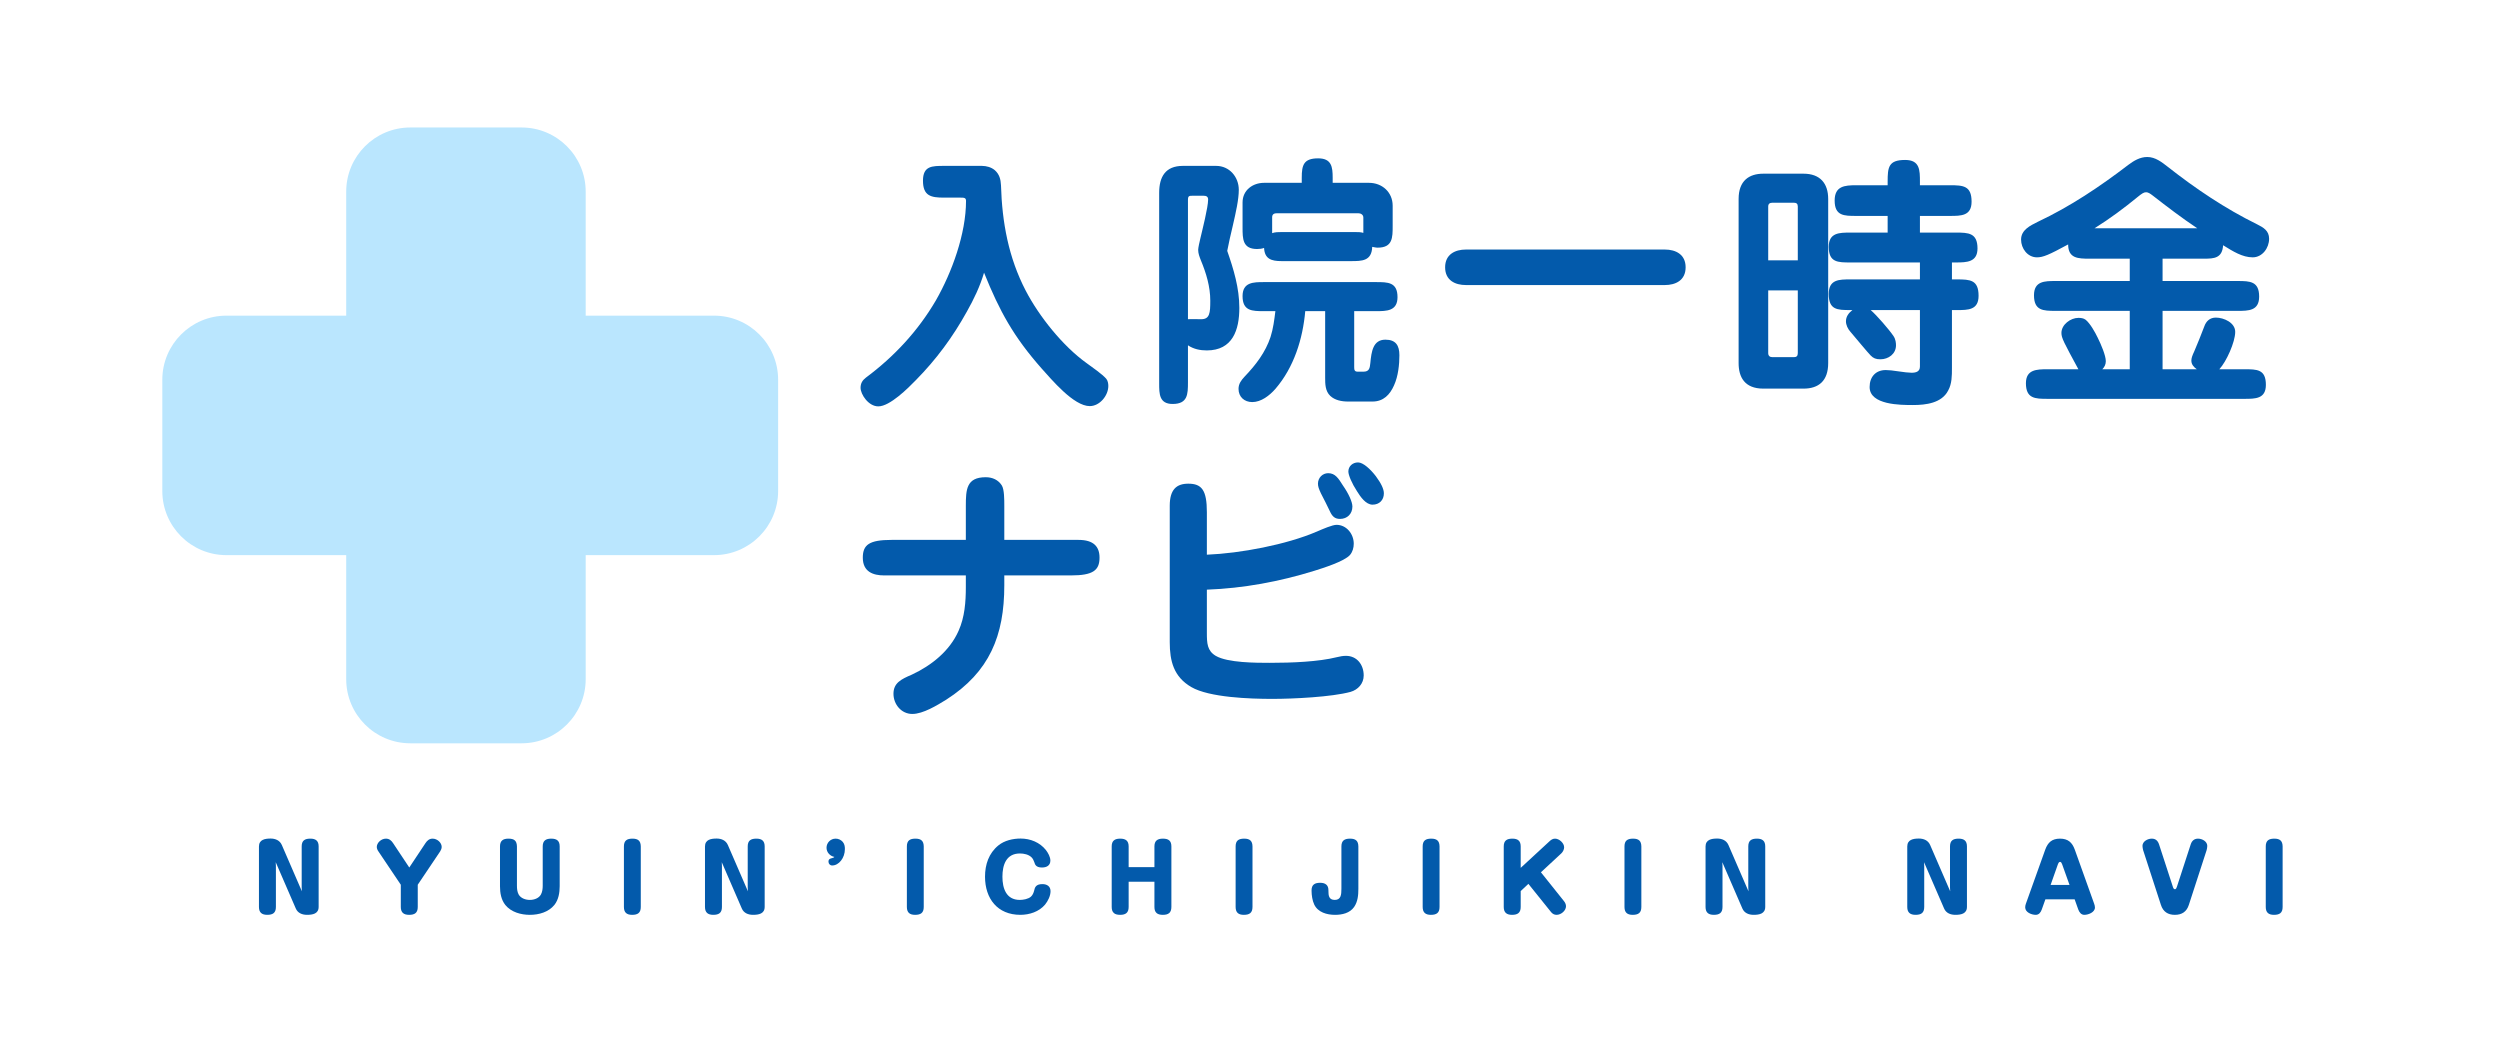 <svg width="296" height="125" viewBox="0 0 296 125" fill="none" xmlns="http://www.w3.org/2000/svg">
<path d="M0 14.486C0 6.486 6.486 0 14.486 0H281.514C289.514 0 296 6.486 296 14.486V109.616C296 117.616 289.514 124.102 281.514 124.102H14.486C6.486 124.102 0 117.616 0 109.616V14.486Z" fill="white"/>
<path d="M256.049 30.628V33.272H264.935C266.4 33.272 267.483 33.304 267.483 35.119C267.483 36.807 266.209 36.807 264.935 36.807H256.049V43.719H260.094C259.744 43.464 259.457 43.146 259.457 42.7C259.457 42.413 259.553 42.127 259.807 41.585C260.221 40.63 260.604 39.642 260.986 38.655C261.209 38.018 261.655 37.604 262.355 37.604C263.311 37.604 264.649 38.209 264.649 39.292C264.649 40.502 263.598 42.827 262.769 43.719H265.732C267.229 43.719 268.28 43.719 268.28 45.566C268.28 47.223 267.037 47.223 265.732 47.223H242.417C240.952 47.223 239.869 47.191 239.869 45.375C239.869 43.751 241.143 43.719 242.417 43.719H246.08C244.36 40.534 244.073 40.025 244.073 39.419C244.073 38.432 245.156 37.636 246.08 37.636C246.366 37.636 246.685 37.667 246.94 37.859C247.481 38.304 248.054 39.324 248.373 39.993C248.755 40.757 249.328 42.095 249.328 42.764C249.328 43.146 249.169 43.464 248.914 43.719H252.163V36.807H243.372C241.907 36.807 240.824 36.776 240.824 34.96C240.824 33.272 242.098 33.272 243.372 33.272H252.163V30.628H247.386C246.048 30.628 244.869 30.597 244.869 28.94C242.576 30.183 241.907 30.469 241.175 30.469C240.06 30.469 239.295 29.418 239.295 28.367C239.295 27.22 240.378 26.711 241.27 26.265C245.124 24.449 248.628 22.093 252.004 19.512C252.641 19.035 253.373 18.589 254.233 18.589C255.189 18.589 255.953 19.194 256.686 19.767C259.967 22.347 263.47 24.704 267.229 26.552C267.993 26.934 268.662 27.316 268.662 28.271C268.662 29.354 267.866 30.469 266.719 30.469C265.509 30.469 264.394 29.768 263.215 29.036C263.12 30.565 262.164 30.628 260.954 30.628H256.049ZM260.158 27.029C258.342 25.819 256.59 24.481 254.87 23.143C254.584 22.921 254.329 22.761 254.106 22.761C253.819 22.761 253.596 22.921 253.119 23.303C251.494 24.64 249.774 25.915 247.991 27.029H260.158Z" fill="#035AAB"/>
<path d="M231.11 31.075V33.081H231.715C233.276 33.081 234.263 33.145 234.263 35.024C234.263 36.712 233.021 36.712 231.715 36.712H231.11V43.56C231.11 44.484 231.11 45.439 230.664 46.236C229.899 47.733 228.02 47.956 226.491 47.956C225.026 47.956 221.363 47.956 221.363 45.822C221.363 44.643 222.064 43.815 223.274 43.815C223.625 43.815 224.23 43.879 224.58 43.942C225.408 44.07 226.045 44.133 226.332 44.133C226.842 44.133 227.319 44.006 227.319 43.401V36.712H221.491C222.192 37.317 223.688 39.037 224.198 39.802C224.453 40.184 224.485 40.63 224.485 40.885C224.485 41.904 223.593 42.541 222.637 42.541C222.096 42.541 221.809 42.413 221.491 42.095C221.14 41.745 219.643 39.929 219.07 39.26C218.783 38.942 218.561 38.464 218.561 38.05C218.561 37.477 218.879 37.063 219.325 36.712H219.07C217.509 36.712 216.522 36.68 216.522 34.801C216.522 33.081 217.764 33.081 219.07 33.081H227.319V31.075H219.07C217.605 31.075 216.522 31.075 216.522 29.227C216.522 27.539 217.796 27.539 219.07 27.539H223.497V25.564H219.771C218.338 25.564 217.223 25.564 217.223 23.749C217.223 22.029 218.401 21.933 219.771 21.933H223.497V21.519C223.497 19.799 223.593 18.939 225.568 18.939C227.319 18.939 227.319 20.15 227.319 21.519V21.933H230.887C232.447 21.933 233.435 21.997 233.435 23.876C233.435 25.564 232.193 25.564 230.887 25.564H227.319V27.539H231.587C233.053 27.539 234.136 27.571 234.136 29.418C234.136 31.043 232.862 31.075 231.587 31.075H231.11ZM208.782 20.564H213.528C215.503 20.564 216.458 21.71 216.458 23.558V42.987C216.458 45.089 215.344 46.013 213.528 46.013H208.782C206.553 46.013 205.852 44.643 205.852 42.987V23.558C205.852 21.392 207.094 20.564 208.782 20.564ZM212.859 30.82V24.45C212.859 24.131 212.7 24.004 212.413 24.004H209.833C209.547 24.004 209.356 24.131 209.356 24.45V30.82H212.859ZM212.859 34.387H209.356V41.808C209.356 42.127 209.547 42.286 209.833 42.286H212.413C212.7 42.286 212.859 42.159 212.859 41.808V34.387Z" fill="#035AAB"/>
<path d="M173.556 29.546H197.125C198.399 29.546 199.578 30.119 199.578 31.648C199.578 33.209 198.367 33.75 197.125 33.75H173.556C172.313 33.75 171.103 33.209 171.103 31.648C171.103 30.119 172.282 29.546 173.556 29.546Z" fill="#035AAB"/>
<path d="M154.127 21.647V21.042C154.127 19.545 154.349 18.749 156.069 18.749C157.662 18.749 157.789 19.768 157.789 21.042V21.647H162.089C163.65 21.647 164.892 22.762 164.892 24.355V26.744C164.892 28.145 164.892 29.323 163.108 29.323C162.885 29.323 162.694 29.26 162.471 29.228C162.408 30.916 161.261 30.916 159.923 30.916H151.738C150.527 30.916 149.731 30.661 149.667 29.355C149.413 29.451 149.126 29.483 148.839 29.483C147.119 29.483 147.119 28.272 147.119 26.935V23.973C147.119 22.507 148.33 21.647 149.667 21.647H154.127ZM140.654 40.885V45.281C140.654 46.682 140.622 47.829 138.838 47.829C137.246 47.829 137.246 46.618 137.246 45.408V22.826C137.246 20.947 137.978 19.641 140.048 19.641H143.998C145.559 19.641 146.673 20.947 146.673 22.476C146.673 23.622 146.323 25.151 145.973 26.68C145.718 27.731 145.463 28.878 145.304 29.706C146.068 31.903 146.737 34.101 146.737 36.458C146.737 39.07 145.941 41.49 142.883 41.49C142.087 41.49 141.323 41.331 140.654 40.885ZM140.654 37.796C141.1 37.764 141.737 37.796 142.214 37.796C143.234 37.796 143.297 37.063 143.297 35.598C143.297 33.942 142.819 32.349 142.182 30.82C142.023 30.406 141.864 30.024 141.864 29.578C141.864 29.355 142.023 28.623 142.119 28.241C142.342 27.285 143.042 24.546 143.042 23.622C143.042 23.272 142.819 23.176 142.501 23.176H141.227C140.813 23.176 140.654 23.176 140.654 23.654V37.796ZM150.623 27.604C150.973 27.476 151.356 27.476 151.738 27.476H160.433C160.783 27.476 161.102 27.476 161.42 27.572V25.756C161.42 25.406 161.102 25.247 160.815 25.247H151.196C150.878 25.247 150.623 25.342 150.623 25.724V27.604ZM160.337 36.84V43.465C160.337 43.784 160.369 44.007 160.751 44.007H161.42C162.121 44.007 162.185 43.593 162.248 42.987C162.376 41.618 162.567 40.217 164.032 40.217C165.274 40.217 165.688 40.917 165.688 42.064C165.688 43.115 165.561 44.516 165.051 45.631C164.574 46.714 163.809 47.542 162.503 47.542H159.605C158.84 47.542 158.044 47.383 157.503 46.873C156.898 46.3 156.898 45.44 156.898 44.707V36.84H154.541C154.254 40.121 153.203 43.497 151.005 46.045C150.304 46.841 149.317 47.606 148.266 47.606C147.342 47.606 146.642 47.001 146.642 46.045C146.642 45.44 146.96 45.026 147.342 44.612C148.712 43.179 149.827 41.713 150.432 39.898C150.75 38.911 150.878 37.859 151.005 36.84H149.667C148.266 36.84 147.119 36.84 147.119 35.057C147.119 33.4 148.425 33.4 149.667 33.4H162.917C164.319 33.4 165.465 33.4 165.465 35.184C165.465 36.84 164.16 36.84 162.917 36.84H160.337Z" fill="#035AAB"/>
<path d="M116.511 32.285C116.033 33.91 115.3 35.439 114.472 36.904C112.816 39.898 110.841 42.573 108.452 44.994C107.529 45.949 105.363 48.115 103.993 48.115C102.815 48.115 101.891 46.682 101.891 45.917C101.891 45.376 102.114 45.026 102.528 44.707C105.872 42.223 108.707 39.165 110.809 35.566C112.72 32.222 114.377 27.667 114.377 23.781C114.377 23.399 114.122 23.399 113.708 23.399H111.765C110.236 23.399 109.28 23.208 109.28 21.392C109.28 19.641 110.363 19.641 111.765 19.641H116.256C116.797 19.641 117.371 19.8 117.785 20.15C118.326 20.628 118.485 21.233 118.517 21.934C118.645 26.329 119.409 30.502 121.447 34.419C123.04 37.477 125.843 40.981 128.646 42.987C129.346 43.497 130.493 44.293 130.971 44.835C131.162 45.058 131.226 45.408 131.226 45.695C131.226 46.841 130.206 48.083 129.028 48.083C127.117 48.083 124.505 44.93 123.295 43.592C120.014 39.866 118.358 36.872 116.511 32.285Z" fill="#035AAB"/>
<path d="M160.793 54.751C161.398 54.751 162.258 55.547 162.895 56.375C163.532 57.235 163.851 57.904 163.851 58.414C163.851 59.21 163.309 59.752 162.513 59.752C161.717 59.752 161.08 58.828 160.666 58.159C160.061 57.235 159.646 56.248 159.646 55.834C159.646 55.197 160.156 54.751 160.793 54.751ZM160.124 59.974C160.124 60.834 159.519 61.44 158.659 61.44C158.054 61.44 157.735 61.153 157.449 60.516C157.194 59.974 156.748 59.083 156.398 58.414C156.143 57.872 156.047 57.586 156.047 57.267C156.047 56.566 156.589 56.025 157.258 56.025C158.086 56.025 158.468 56.63 159.009 57.49C159.678 58.446 160.124 59.433 160.124 59.974ZM142.893 65.676C146.842 65.516 152.289 64.497 155.92 62.937C156.653 62.618 157.767 62.14 158.245 62.14C159.424 62.14 160.284 63.223 160.284 64.37C160.284 64.848 160.156 65.325 159.838 65.708C159.169 66.472 156.621 67.268 155.601 67.587C151.493 68.861 147.225 69.657 142.893 69.816V74.912C142.893 76.155 142.925 77.046 143.944 77.652C145.345 78.48 148.754 78.48 150.346 78.48C152.99 78.48 156.111 78.352 158.277 77.811C158.691 77.715 158.978 77.652 159.36 77.652C160.666 77.652 161.462 78.703 161.462 79.977C161.462 80.932 160.793 81.665 159.901 81.92C157.672 82.525 153.149 82.748 150.633 82.748C148.021 82.748 143.18 82.589 141.046 81.346C138.975 80.136 138.498 78.289 138.498 76.027V59.879C138.498 57.968 139.294 57.267 140.695 57.267C142.288 57.267 142.893 58.032 142.893 60.643V65.676Z" fill="#035AAB"/>
<path d="M114.355 63.924V59.911C114.355 57.968 114.418 56.503 116.712 56.503C117.508 56.503 118.209 56.821 118.623 57.49C118.909 57.968 118.909 59.147 118.909 59.911V63.924H127.7C129.484 63.924 130.184 64.72 130.184 66.026C130.184 67.523 129.42 68.129 126.808 68.129H118.909V69.307C118.909 75.263 117.157 79.563 112.03 82.844C110.947 83.512 109.29 84.532 108.016 84.532C106.71 84.532 105.787 83.385 105.787 82.143C105.787 80.869 106.679 80.423 107.953 79.881C110.278 78.799 112.444 77.079 113.495 74.69C114.227 73.065 114.355 71.25 114.355 69.498V68.129H104.672C103.398 68.129 102.156 67.714 102.156 66.026C102.156 64.498 102.92 63.924 105.564 63.924H114.355Z" fill="#035AAB"/>
<g filter="url(#filter0_d_1_33514)">
<path d="M269.159 98.559V105.73C269.159 106.431 268.793 106.661 268.134 106.661C267.497 106.661 267.162 106.389 267.162 105.73V98.559C267.162 97.869 267.518 97.639 268.176 97.639C268.835 97.639 269.148 97.9 269.159 98.559Z" fill="#035AAB"/>
</g>
<g filter="url(#filter1_d_1_33514)">
<path d="M254.52 98.297L256.151 103.305C256.193 103.441 256.245 103.629 256.412 103.629C256.548 103.629 256.611 103.43 256.653 103.305L258.283 98.297C258.419 97.89 258.702 97.639 259.141 97.639C259.622 97.639 260.238 97.963 260.238 98.506C260.238 98.611 260.196 98.893 260.165 98.987L258.053 105.49C257.792 106.295 257.227 106.661 256.402 106.661C255.576 106.661 255.011 106.295 254.75 105.49L252.638 98.987C252.607 98.883 252.565 98.611 252.565 98.496C252.565 97.963 253.182 97.639 253.663 97.639C254.112 97.639 254.374 97.879 254.52 98.297Z" fill="#035AAB"/>
</g>
<g filter="url(#filter2_d_1_33514)">
<path d="M241.072 104.821L240.644 106.023C240.529 106.347 240.32 106.661 239.933 106.661C239.431 106.661 238.678 106.368 238.678 105.772C238.678 105.636 238.71 105.479 238.762 105.343L241.051 98.945C241.365 98.078 241.856 97.639 242.797 97.639C243.738 97.639 244.24 98.078 244.553 98.945L246.843 105.343C246.895 105.49 246.937 105.636 246.937 105.793C246.937 106.357 246.163 106.661 245.683 106.661C245.296 106.661 245.087 106.357 244.961 106.023L244.533 104.821H241.072ZM241.689 103.117H243.926L243.059 100.691C243.017 100.576 242.944 100.388 242.808 100.388C242.661 100.388 242.588 100.576 242.546 100.691L241.689 103.117Z" fill="#035AAB"/>
</g>
<g filter="url(#filter3_d_1_33514)">
<path d="M229.776 103.42V98.558C229.776 97.868 230.142 97.638 230.801 97.638C231.438 97.638 231.783 97.9 231.783 98.558V105.719C231.783 106.545 231.062 106.66 230.403 106.66C229.839 106.66 229.306 106.451 229.076 105.908L226.703 100.43C226.703 100.44 226.703 100.461 226.713 100.67L226.724 100.879V105.73C226.724 106.43 226.358 106.66 225.699 106.66C225.061 106.66 224.716 106.389 224.716 105.73V98.569C224.716 97.753 225.427 97.628 226.096 97.628C226.65 97.628 227.183 97.837 227.424 98.391L229.797 103.869C229.797 103.859 229.797 103.838 229.797 103.827L229.776 103.42Z" fill="#035AAB"/>
</g>
<g filter="url(#filter4_d_1_33514)">
<path d="M205.893 103.42V98.558C205.893 97.868 206.259 97.638 206.917 97.638C207.555 97.638 207.9 97.9 207.9 98.558V105.719C207.9 106.545 207.179 106.66 206.52 106.66C205.956 106.66 205.422 106.451 205.192 105.908L202.819 100.43C202.819 100.44 202.819 100.461 202.83 100.67L202.84 100.879V105.73C202.84 106.43 202.474 106.66 201.816 106.66C201.178 106.66 200.833 106.389 200.833 105.73V98.569C200.833 97.753 201.544 97.628 202.213 97.628C202.767 97.628 203.3 97.837 203.541 98.391L205.914 103.869C205.914 103.859 205.914 103.838 205.914 103.827L205.893 103.42Z" fill="#035AAB"/>
</g>
<g filter="url(#filter5_d_1_33514)">
<path d="M193.232 98.559V105.73C193.232 106.431 192.866 106.661 192.207 106.661C191.569 106.661 191.235 106.389 191.235 105.73V98.559C191.235 97.869 191.59 97.639 192.249 97.639C192.908 97.639 193.221 97.9 193.232 98.559Z" fill="#035AAB"/>
</g>
<g filter="url(#filter6_d_1_33514)">
<path d="M178.947 101.099L182.334 97.973C182.532 97.785 182.731 97.639 183.013 97.639C183.505 97.639 184.09 98.161 184.09 98.663C184.09 98.914 183.944 99.207 183.766 99.374L181.341 101.622L184.08 105.051C184.216 105.218 184.31 105.437 184.31 105.647C184.31 106.159 183.735 106.661 183.191 106.661C182.93 106.661 182.721 106.546 182.553 106.347L179.856 102.991L178.947 103.848V105.73C178.947 106.42 178.581 106.661 177.922 106.661C177.284 106.661 176.939 106.389 176.939 105.73V98.559C176.939 97.869 177.305 97.639 177.964 97.639C178.602 97.639 178.947 97.9 178.947 98.559V101.099Z" fill="#035AAB"/>
</g>
<g filter="url(#filter7_d_1_33514)">
<path d="M169.338 98.559V105.73C169.338 106.431 168.972 106.661 168.314 106.661C167.676 106.661 167.341 106.389 167.341 105.73V98.559C167.341 97.869 167.697 97.639 168.355 97.639C169.014 97.639 169.328 97.9 169.338 98.559Z" fill="#035AAB"/>
</g>
<g filter="url(#filter8_d_1_33514)">
<path d="M159.726 98.559V103.577C159.726 104.319 159.664 105.092 159.224 105.73C158.712 106.462 157.803 106.661 156.966 106.661C156.005 106.661 154.938 106.368 154.499 105.437C154.28 104.977 154.186 104.329 154.186 103.828V103.744C154.186 103.075 154.593 102.866 155.2 102.866C155.795 102.866 156.182 103.117 156.182 103.744V103.828C156.182 104.382 156.235 104.894 156.935 104.894C157.667 104.894 157.719 104.267 157.719 103.577V98.559C157.719 97.869 158.085 97.639 158.744 97.639C159.402 97.639 159.716 97.9 159.726 98.559Z" fill="#035AAB"/>
</g>
<g filter="url(#filter9_d_1_33514)">
<path d="M147.191 98.559V105.73C147.191 106.431 146.825 106.661 146.166 106.661C145.528 106.661 145.194 106.389 145.194 105.73V98.559C145.194 97.869 145.549 97.639 146.208 97.639C146.867 97.639 147.18 97.9 147.191 98.559Z" fill="#035AAB"/>
</g>
<g filter="url(#filter10_d_1_33514)">
<path d="M132.528 101.015H135.58V98.559C135.58 97.89 135.936 97.639 136.584 97.639C137.232 97.639 137.588 97.879 137.588 98.559V105.73C137.588 106.41 137.232 106.661 136.584 106.661C135.936 106.661 135.58 106.41 135.58 105.73V102.74H132.528V105.73C132.528 106.41 132.172 106.661 131.524 106.661C130.876 106.661 130.521 106.41 130.521 105.73V98.559C130.521 97.89 130.876 97.639 131.524 97.639C132.172 97.639 132.528 97.89 132.528 98.559V101.015Z" fill="#035AAB"/>
</g>
<g filter="url(#filter11_d_1_33514)">
<path d="M115.523 102.144C115.523 100.712 115.963 99.374 117.102 98.443C117.823 97.858 118.816 97.628 119.736 97.628C120.886 97.628 122.015 98.078 122.737 98.997C122.988 99.322 123.26 99.813 123.26 100.231C123.26 100.827 122.81 101.057 122.266 101.057C121.545 101.057 121.44 100.691 121.367 100.451C121.294 100.241 121.19 100.001 121.022 99.844C120.677 99.51 120.123 99.395 119.653 99.395C118.022 99.395 117.583 100.764 117.583 102.144C117.583 103.514 118.022 104.894 119.642 104.894C120.05 104.894 120.646 104.789 120.96 104.507C121.158 104.329 121.273 104.057 121.336 103.806C121.42 103.44 121.514 103.022 122.319 103.022C122.841 103.022 123.28 103.273 123.28 103.859C123.28 104.413 122.977 105.019 122.632 105.448C121.921 106.294 120.782 106.66 119.705 106.66C116.997 106.66 115.523 104.737 115.523 102.144Z" fill="#035AAB"/>
</g>
<g filter="url(#filter12_d_1_33514)">
<path d="M108.267 98.559V105.73C108.267 106.431 107.901 106.661 107.242 106.661C106.605 106.661 106.27 106.389 106.27 105.73V98.559C106.27 97.869 106.625 97.639 107.284 97.639C107.943 97.639 108.256 97.9 108.267 98.559Z" fill="#035AAB"/>
</g>
<g filter="url(#filter13_d_1_33514)">
<path d="M97.687 99.803C97.165 99.698 96.757 99.259 96.757 98.716C96.757 98.12 97.238 97.639 97.834 97.639C98.168 97.639 98.471 97.785 98.68 98.025C98.889 98.287 98.931 98.548 98.931 98.872C98.931 99.939 98.21 100.817 97.426 100.817C97.175 100.817 96.987 100.618 96.987 100.367C96.987 100.074 97.165 100.001 97.394 99.949C97.499 99.928 97.614 99.886 97.687 99.803Z" fill="#035AAB"/>
</g>
<g filter="url(#filter14_d_1_33514)">
<path d="M87.426 103.42V98.558C87.426 97.868 87.792 97.638 88.451 97.638C89.088 97.638 89.433 97.9 89.433 98.558V105.719C89.433 106.545 88.712 106.66 88.053 106.66C87.489 106.66 86.956 106.451 86.726 105.908L84.353 100.43C84.353 100.44 84.353 100.461 84.363 100.67L84.373 100.879V105.73C84.373 106.43 84.007 106.66 83.349 106.66C82.711 106.66 82.366 106.389 82.366 105.73V98.569C82.366 97.753 83.077 97.628 83.746 97.628C84.3 97.628 84.833 97.837 85.074 98.391L87.447 103.869C87.447 103.859 87.447 103.838 87.447 103.827L87.426 103.42Z" fill="#035AAB"/>
</g>
<g filter="url(#filter15_d_1_33514)">
<path d="M74.765 98.559V105.73C74.765 106.431 74.399 106.661 73.74 106.661C73.103 106.661 72.768 106.389 72.768 105.73V98.559C72.768 97.869 73.124 97.639 73.782 97.639C74.441 97.639 74.754 97.9 74.765 98.559Z" fill="#035AAB"/>
</g>
<g filter="url(#filter16_d_1_33514)">
<path d="M60.102 98.559V103.211C60.102 103.556 60.133 103.932 60.301 104.246C60.562 104.706 61.126 104.894 61.628 104.894C62.13 104.894 62.695 104.706 62.946 104.246C63.113 103.932 63.154 103.556 63.154 103.211V98.559C63.154 97.89 63.51 97.639 64.158 97.639C64.806 97.639 65.162 97.879 65.162 98.559V103.273C65.162 104.047 65.026 104.873 64.534 105.49C63.834 106.347 62.695 106.661 61.628 106.661C60.583 106.661 59.422 106.347 58.732 105.5C58.231 104.873 58.095 104.068 58.095 103.273V98.559C58.095 97.89 58.45 97.639 59.098 97.639C59.799 97.639 60.081 97.9 60.102 98.559Z" fill="#035AAB"/>
</g>
<g filter="url(#filter17_d_1_33514)">
<path d="M47.355 101.057L49.279 98.161C49.477 97.858 49.739 97.639 50.115 97.639C50.679 97.639 51.192 98.13 51.192 98.621C51.192 98.799 51.108 98.998 51.014 99.144L48.358 103.096V105.73C48.358 106.431 47.993 106.661 47.334 106.661C46.696 106.661 46.351 106.389 46.351 105.73V103.096L43.696 99.144C43.591 98.998 43.508 98.799 43.508 98.621C43.508 98.141 44.02 97.639 44.595 97.639C44.971 97.639 45.233 97.858 45.431 98.161L47.355 101.057Z" fill="#035AAB"/>
</g>
<g filter="url(#filter18_d_1_33514)">
<path d="M34.616 103.42V98.558C34.616 97.868 34.982 97.638 35.641 97.638C36.278 97.638 36.623 97.9 36.623 98.558V105.719C36.623 106.545 35.902 106.66 35.243 106.66C34.679 106.66 34.145 106.451 33.916 105.908L31.542 100.43C31.542 100.44 31.542 100.461 31.553 100.67L31.563 100.879V105.73C31.563 106.43 31.198 106.66 30.539 106.66C29.901 106.66 29.556 106.389 29.556 105.73V98.569C29.556 97.753 30.267 97.628 30.936 97.628C31.49 97.628 32.023 97.837 32.264 98.391L34.637 103.869C34.637 103.859 34.637 103.838 34.637 103.827L34.616 103.42Z" fill="#035AAB"/>
</g>
<path d="M40.991 22.689C40.991 18.494 44.391 15.094 48.586 15.094H61.751C65.945 15.094 69.346 18.494 69.346 22.689V80.412C69.346 84.607 65.945 88.007 61.751 88.007H48.586C44.391 88.007 40.991 84.607 40.991 80.412V22.689Z" fill="#BAE6FE"/>
<path d="M26.813 65.728C22.618 65.728 19.218 62.328 19.218 58.133V44.968C19.218 40.773 22.618 37.373 26.813 37.373H84.536C88.731 37.373 92.131 40.773 92.131 44.968V58.133C92.131 62.328 88.731 65.728 84.536 65.728H26.813Z" fill="#BAE6FE"/>
<defs>
<filter id="filter0_d_1_33514" x="267.162" y="97.639" width="4.204" height="11.781" filterUnits="userSpaceOnUse" color-interpolation-filters="sRGB">
<feFlood flood-opacity="0" result="BackgroundImageFix"/>
<feColorMatrix in="SourceAlpha" type="matrix" values="0 0 0 0 0 0 0 0 0 0 0 0 0 0 0 0 0 0 127 0" result="hardAlpha"/>
<feOffset dx="1.104" dy="1.656"/>
<feGaussianBlur stdDeviation="0.552"/>
<feComposite in2="hardAlpha" operator="out"/>
<feColorMatrix type="matrix" values="0 0 0 0 1 0 0 0 0 1 0 0 0 0 1 0 0 0 0.4 0"/>
<feBlend mode="normal" in2="BackgroundImageFix" result="effect1_dropShadow_1_33514"/>
<feBlend mode="normal" in="SourceGraphic" in2="effect1_dropShadow_1_33514" result="shape"/>
</filter>
<filter id="filter1_d_1_33514" x="252.565" y="97.639" width="9.881" height="11.781" filterUnits="userSpaceOnUse" color-interpolation-filters="sRGB">
<feFlood flood-opacity="0" result="BackgroundImageFix"/>
<feColorMatrix in="SourceAlpha" type="matrix" values="0 0 0 0 0 0 0 0 0 0 0 0 0 0 0 0 0 0 127 0" result="hardAlpha"/>
<feOffset dx="1.104" dy="1.656"/>
<feGaussianBlur stdDeviation="0.552"/>
<feComposite in2="hardAlpha" operator="out"/>
<feColorMatrix type="matrix" values="0 0 0 0 1 0 0 0 0 1 0 0 0 0 1 0 0 0 0.4 0"/>
<feBlend mode="normal" in2="BackgroundImageFix" result="effect1_dropShadow_1_33514"/>
<feBlend mode="normal" in="SourceGraphic" in2="effect1_dropShadow_1_33514" result="shape"/>
</filter>
<filter id="filter2_d_1_33514" x="238.678" y="97.639" width="10.467" height="11.781" filterUnits="userSpaceOnUse" color-interpolation-filters="sRGB">
<feFlood flood-opacity="0" result="BackgroundImageFix"/>
<feColorMatrix in="SourceAlpha" type="matrix" values="0 0 0 0 0 0 0 0 0 0 0 0 0 0 0 0 0 0 127 0" result="hardAlpha"/>
<feOffset dx="1.104" dy="1.656"/>
<feGaussianBlur stdDeviation="0.552"/>
<feComposite in2="hardAlpha" operator="out"/>
<feColorMatrix type="matrix" values="0 0 0 0 1 0 0 0 0 1 0 0 0 0 1 0 0 0 0.4 0"/>
<feBlend mode="normal" in2="BackgroundImageFix" result="effect1_dropShadow_1_33514"/>
<feBlend mode="normal" in="SourceGraphic" in2="effect1_dropShadow_1_33514" result="shape"/>
</filter>
<filter id="filter3_d_1_33514" x="224.716" y="97.628" width="9.275" height="11.792" filterUnits="userSpaceOnUse" color-interpolation-filters="sRGB">
<feFlood flood-opacity="0" result="BackgroundImageFix"/>
<feColorMatrix in="SourceAlpha" type="matrix" values="0 0 0 0 0 0 0 0 0 0 0 0 0 0 0 0 0 0 127 0" result="hardAlpha"/>
<feOffset dx="1.104" dy="1.656"/>
<feGaussianBlur stdDeviation="0.552"/>
<feComposite in2="hardAlpha" operator="out"/>
<feColorMatrix type="matrix" values="0 0 0 0 1 0 0 0 0 1 0 0 0 0 1 0 0 0 0.4 0"/>
<feBlend mode="normal" in2="BackgroundImageFix" result="effect1_dropShadow_1_33514"/>
<feBlend mode="normal" in="SourceGraphic" in2="effect1_dropShadow_1_33514" result="shape"/>
</filter>
<filter id="filter4_d_1_33514" x="200.833" y="97.628" width="9.275" height="11.792" filterUnits="userSpaceOnUse" color-interpolation-filters="sRGB">
<feFlood flood-opacity="0" result="BackgroundImageFix"/>
<feColorMatrix in="SourceAlpha" type="matrix" values="0 0 0 0 0 0 0 0 0 0 0 0 0 0 0 0 0 0 127 0" result="hardAlpha"/>
<feOffset dx="1.104" dy="1.656"/>
<feGaussianBlur stdDeviation="0.552"/>
<feComposite in2="hardAlpha" operator="out"/>
<feColorMatrix type="matrix" values="0 0 0 0 1 0 0 0 0 1 0 0 0 0 1 0 0 0 0.4 0"/>
<feBlend mode="normal" in2="BackgroundImageFix" result="effect1_dropShadow_1_33514"/>
<feBlend mode="normal" in="SourceGraphic" in2="effect1_dropShadow_1_33514" result="shape"/>
</filter>
<filter id="filter5_d_1_33514" x="191.235" y="97.639" width="4.204" height="11.781" filterUnits="userSpaceOnUse" color-interpolation-filters="sRGB">
<feFlood flood-opacity="0" result="BackgroundImageFix"/>
<feColorMatrix in="SourceAlpha" type="matrix" values="0 0 0 0 0 0 0 0 0 0 0 0 0 0 0 0 0 0 127 0" result="hardAlpha"/>
<feOffset dx="1.104" dy="1.656"/>
<feGaussianBlur stdDeviation="0.552"/>
<feComposite in2="hardAlpha" operator="out"/>
<feColorMatrix type="matrix" values="0 0 0 0 1 0 0 0 0 1 0 0 0 0 1 0 0 0 0.4 0"/>
<feBlend mode="normal" in2="BackgroundImageFix" result="effect1_dropShadow_1_33514"/>
<feBlend mode="normal" in="SourceGraphic" in2="effect1_dropShadow_1_33514" result="shape"/>
</filter>
<filter id="filter6_d_1_33514" x="176.939" y="97.639" width="9.578" height="11.781" filterUnits="userSpaceOnUse" color-interpolation-filters="sRGB">
<feFlood flood-opacity="0" result="BackgroundImageFix"/>
<feColorMatrix in="SourceAlpha" type="matrix" values="0 0 0 0 0 0 0 0 0 0 0 0 0 0 0 0 0 0 127 0" result="hardAlpha"/>
<feOffset dx="1.104" dy="1.656"/>
<feGaussianBlur stdDeviation="0.552"/>
<feComposite in2="hardAlpha" operator="out"/>
<feColorMatrix type="matrix" values="0 0 0 0 1 0 0 0 0 1 0 0 0 0 1 0 0 0 0.4 0"/>
<feBlend mode="normal" in2="BackgroundImageFix" result="effect1_dropShadow_1_33514"/>
<feBlend mode="normal" in="SourceGraphic" in2="effect1_dropShadow_1_33514" result="shape"/>
</filter>
<filter id="filter7_d_1_33514" x="167.341" y="97.639" width="4.204" height="11.781" filterUnits="userSpaceOnUse" color-interpolation-filters="sRGB">
<feFlood flood-opacity="0" result="BackgroundImageFix"/>
<feColorMatrix in="SourceAlpha" type="matrix" values="0 0 0 0 0 0 0 0 0 0 0 0 0 0 0 0 0 0 127 0" result="hardAlpha"/>
<feOffset dx="1.104" dy="1.656"/>
<feGaussianBlur stdDeviation="0.552"/>
<feComposite in2="hardAlpha" operator="out"/>
<feColorMatrix type="matrix" values="0 0 0 0 1 0 0 0 0 1 0 0 0 0 1 0 0 0 0.4 0"/>
<feBlend mode="normal" in2="BackgroundImageFix" result="effect1_dropShadow_1_33514"/>
<feBlend mode="normal" in="SourceGraphic" in2="effect1_dropShadow_1_33514" result="shape"/>
</filter>
<filter id="filter8_d_1_33514" x="154.186" y="97.639" width="7.748" height="11.781" filterUnits="userSpaceOnUse" color-interpolation-filters="sRGB">
<feFlood flood-opacity="0" result="BackgroundImageFix"/>
<feColorMatrix in="SourceAlpha" type="matrix" values="0 0 0 0 0 0 0 0 0 0 0 0 0 0 0 0 0 0 127 0" result="hardAlpha"/>
<feOffset dx="1.104" dy="1.656"/>
<feGaussianBlur stdDeviation="0.552"/>
<feComposite in2="hardAlpha" operator="out"/>
<feColorMatrix type="matrix" values="0 0 0 0 1 0 0 0 0 1 0 0 0 0 1 0 0 0 0.4 0"/>
<feBlend mode="normal" in2="BackgroundImageFix" result="effect1_dropShadow_1_33514"/>
<feBlend mode="normal" in="SourceGraphic" in2="effect1_dropShadow_1_33514" result="shape"/>
</filter>
<filter id="filter9_d_1_33514" x="145.194" y="97.639" width="4.204" height="11.781" filterUnits="userSpaceOnUse" color-interpolation-filters="sRGB">
<feFlood flood-opacity="0" result="BackgroundImageFix"/>
<feColorMatrix in="SourceAlpha" type="matrix" values="0 0 0 0 0 0 0 0 0 0 0 0 0 0 0 0 0 0 127 0" result="hardAlpha"/>
<feOffset dx="1.104" dy="1.656"/>
<feGaussianBlur stdDeviation="0.552"/>
<feComposite in2="hardAlpha" operator="out"/>
<feColorMatrix type="matrix" values="0 0 0 0 1 0 0 0 0 1 0 0 0 0 1 0 0 0 0.4 0"/>
<feBlend mode="normal" in2="BackgroundImageFix" result="effect1_dropShadow_1_33514"/>
<feBlend mode="normal" in="SourceGraphic" in2="effect1_dropShadow_1_33514" result="shape"/>
</filter>
<filter id="filter10_d_1_33514" x="130.521" y="97.639" width="9.275" height="11.781" filterUnits="userSpaceOnUse" color-interpolation-filters="sRGB">
<feFlood flood-opacity="0" result="BackgroundImageFix"/>
<feColorMatrix in="SourceAlpha" type="matrix" values="0 0 0 0 0 0 0 0 0 0 0 0 0 0 0 0 0 0 127 0" result="hardAlpha"/>
<feOffset dx="1.104" dy="1.656"/>
<feGaussianBlur stdDeviation="0.552"/>
<feComposite in2="hardAlpha" operator="out"/>
<feColorMatrix type="matrix" values="0 0 0 0 1 0 0 0 0 1 0 0 0 0 1 0 0 0 0.4 0"/>
<feBlend mode="normal" in2="BackgroundImageFix" result="effect1_dropShadow_1_33514"/>
<feBlend mode="normal" in="SourceGraphic" in2="effect1_dropShadow_1_33514" result="shape"/>
</filter>
<filter id="filter11_d_1_33514" x="115.523" y="97.628" width="9.965" height="11.792" filterUnits="userSpaceOnUse" color-interpolation-filters="sRGB">
<feFlood flood-opacity="0" result="BackgroundImageFix"/>
<feColorMatrix in="SourceAlpha" type="matrix" values="0 0 0 0 0 0 0 0 0 0 0 0 0 0 0 0 0 0 127 0" result="hardAlpha"/>
<feOffset dx="1.104" dy="1.656"/>
<feGaussianBlur stdDeviation="0.552"/>
<feComposite in2="hardAlpha" operator="out"/>
<feColorMatrix type="matrix" values="0 0 0 0 1 0 0 0 0 1 0 0 0 0 1 0 0 0 0.4 0"/>
<feBlend mode="normal" in2="BackgroundImageFix" result="effect1_dropShadow_1_33514"/>
<feBlend mode="normal" in="SourceGraphic" in2="effect1_dropShadow_1_33514" result="shape"/>
</filter>
<filter id="filter12_d_1_33514" x="106.27" y="97.639" width="4.204" height="11.781" filterUnits="userSpaceOnUse" color-interpolation-filters="sRGB">
<feFlood flood-opacity="0" result="BackgroundImageFix"/>
<feColorMatrix in="SourceAlpha" type="matrix" values="0 0 0 0 0 0 0 0 0 0 0 0 0 0 0 0 0 0 127 0" result="hardAlpha"/>
<feOffset dx="1.104" dy="1.656"/>
<feGaussianBlur stdDeviation="0.552"/>
<feComposite in2="hardAlpha" operator="out"/>
<feColorMatrix type="matrix" values="0 0 0 0 1 0 0 0 0 1 0 0 0 0 1 0 0 0 0.4 0"/>
<feBlend mode="normal" in2="BackgroundImageFix" result="effect1_dropShadow_1_33514"/>
<feBlend mode="normal" in="SourceGraphic" in2="effect1_dropShadow_1_33514" result="shape"/>
</filter>
<filter id="filter13_d_1_33514" x="96.757" y="97.639" width="4.382" height="5.938" filterUnits="userSpaceOnUse" color-interpolation-filters="sRGB">
<feFlood flood-opacity="0" result="BackgroundImageFix"/>
<feColorMatrix in="SourceAlpha" type="matrix" values="0 0 0 0 0 0 0 0 0 0 0 0 0 0 0 0 0 0 127 0" result="hardAlpha"/>
<feOffset dx="1.104" dy="1.656"/>
<feGaussianBlur stdDeviation="0.552"/>
<feComposite in2="hardAlpha" operator="out"/>
<feColorMatrix type="matrix" values="0 0 0 0 1 0 0 0 0 1 0 0 0 0 1 0 0 0 0.4 0"/>
<feBlend mode="normal" in2="BackgroundImageFix" result="effect1_dropShadow_1_33514"/>
<feBlend mode="normal" in="SourceGraphic" in2="effect1_dropShadow_1_33514" result="shape"/>
</filter>
<filter id="filter14_d_1_33514" x="82.366" y="97.628" width="9.275" height="11.792" filterUnits="userSpaceOnUse" color-interpolation-filters="sRGB">
<feFlood flood-opacity="0" result="BackgroundImageFix"/>
<feColorMatrix in="SourceAlpha" type="matrix" values="0 0 0 0 0 0 0 0 0 0 0 0 0 0 0 0 0 0 127 0" result="hardAlpha"/>
<feOffset dx="1.104" dy="1.656"/>
<feGaussianBlur stdDeviation="0.552"/>
<feComposite in2="hardAlpha" operator="out"/>
<feColorMatrix type="matrix" values="0 0 0 0 1 0 0 0 0 1 0 0 0 0 1 0 0 0 0.4 0"/>
<feBlend mode="normal" in2="BackgroundImageFix" result="effect1_dropShadow_1_33514"/>
<feBlend mode="normal" in="SourceGraphic" in2="effect1_dropShadow_1_33514" result="shape"/>
</filter>
<filter id="filter15_d_1_33514" x="72.768" y="97.639" width="4.204" height="11.781" filterUnits="userSpaceOnUse" color-interpolation-filters="sRGB">
<feFlood flood-opacity="0" result="BackgroundImageFix"/>
<feColorMatrix in="SourceAlpha" type="matrix" values="0 0 0 0 0 0 0 0 0 0 0 0 0 0 0 0 0 0 127 0" result="hardAlpha"/>
<feOffset dx="1.104" dy="1.656"/>
<feGaussianBlur stdDeviation="0.552"/>
<feComposite in2="hardAlpha" operator="out"/>
<feColorMatrix type="matrix" values="0 0 0 0 1 0 0 0 0 1 0 0 0 0 1 0 0 0 0.4 0"/>
<feBlend mode="normal" in2="BackgroundImageFix" result="effect1_dropShadow_1_33514"/>
<feBlend mode="normal" in="SourceGraphic" in2="effect1_dropShadow_1_33514" result="shape"/>
</filter>
<filter id="filter16_d_1_33514" x="58.095" y="97.639" width="9.275" height="11.781" filterUnits="userSpaceOnUse" color-interpolation-filters="sRGB">
<feFlood flood-opacity="0" result="BackgroundImageFix"/>
<feColorMatrix in="SourceAlpha" type="matrix" values="0 0 0 0 0 0 0 0 0 0 0 0 0 0 0 0 0 0 127 0" result="hardAlpha"/>
<feOffset dx="1.104" dy="1.656"/>
<feGaussianBlur stdDeviation="0.552"/>
<feComposite in2="hardAlpha" operator="out"/>
<feColorMatrix type="matrix" values="0 0 0 0 1 0 0 0 0 1 0 0 0 0 1 0 0 0 0.4 0"/>
<feBlend mode="normal" in2="BackgroundImageFix" result="effect1_dropShadow_1_33514"/>
<feBlend mode="normal" in="SourceGraphic" in2="effect1_dropShadow_1_33514" result="shape"/>
</filter>
<filter id="filter17_d_1_33514" x="43.508" y="97.639" width="9.891" height="11.781" filterUnits="userSpaceOnUse" color-interpolation-filters="sRGB">
<feFlood flood-opacity="0" result="BackgroundImageFix"/>
<feColorMatrix in="SourceAlpha" type="matrix" values="0 0 0 0 0 0 0 0 0 0 0 0 0 0 0 0 0 0 127 0" result="hardAlpha"/>
<feOffset dx="1.104" dy="1.656"/>
<feGaussianBlur stdDeviation="0.552"/>
<feComposite in2="hardAlpha" operator="out"/>
<feColorMatrix type="matrix" values="0 0 0 0 1 0 0 0 0 1 0 0 0 0 1 0 0 0 0.4 0"/>
<feBlend mode="normal" in2="BackgroundImageFix" result="effect1_dropShadow_1_33514"/>
<feBlend mode="normal" in="SourceGraphic" in2="effect1_dropShadow_1_33514" result="shape"/>
</filter>
<filter id="filter18_d_1_33514" x="29.556" y="97.628" width="9.275" height="11.792" filterUnits="userSpaceOnUse" color-interpolation-filters="sRGB">
<feFlood flood-opacity="0" result="BackgroundImageFix"/>
<feColorMatrix in="SourceAlpha" type="matrix" values="0 0 0 0 0 0 0 0 0 0 0 0 0 0 0 0 0 0 127 0" result="hardAlpha"/>
<feOffset dx="1.104" dy="1.656"/>
<feGaussianBlur stdDeviation="0.552"/>
<feComposite in2="hardAlpha" operator="out"/>
<feColorMatrix type="matrix" values="0 0 0 0 1 0 0 0 0 1 0 0 0 0 1 0 0 0 0.4 0"/>
<feBlend mode="normal" in2="BackgroundImageFix" result="effect1_dropShadow_1_33514"/>
<feBlend mode="normal" in="SourceGraphic" in2="effect1_dropShadow_1_33514" result="shape"/>
</filter>
</defs>
</svg>
